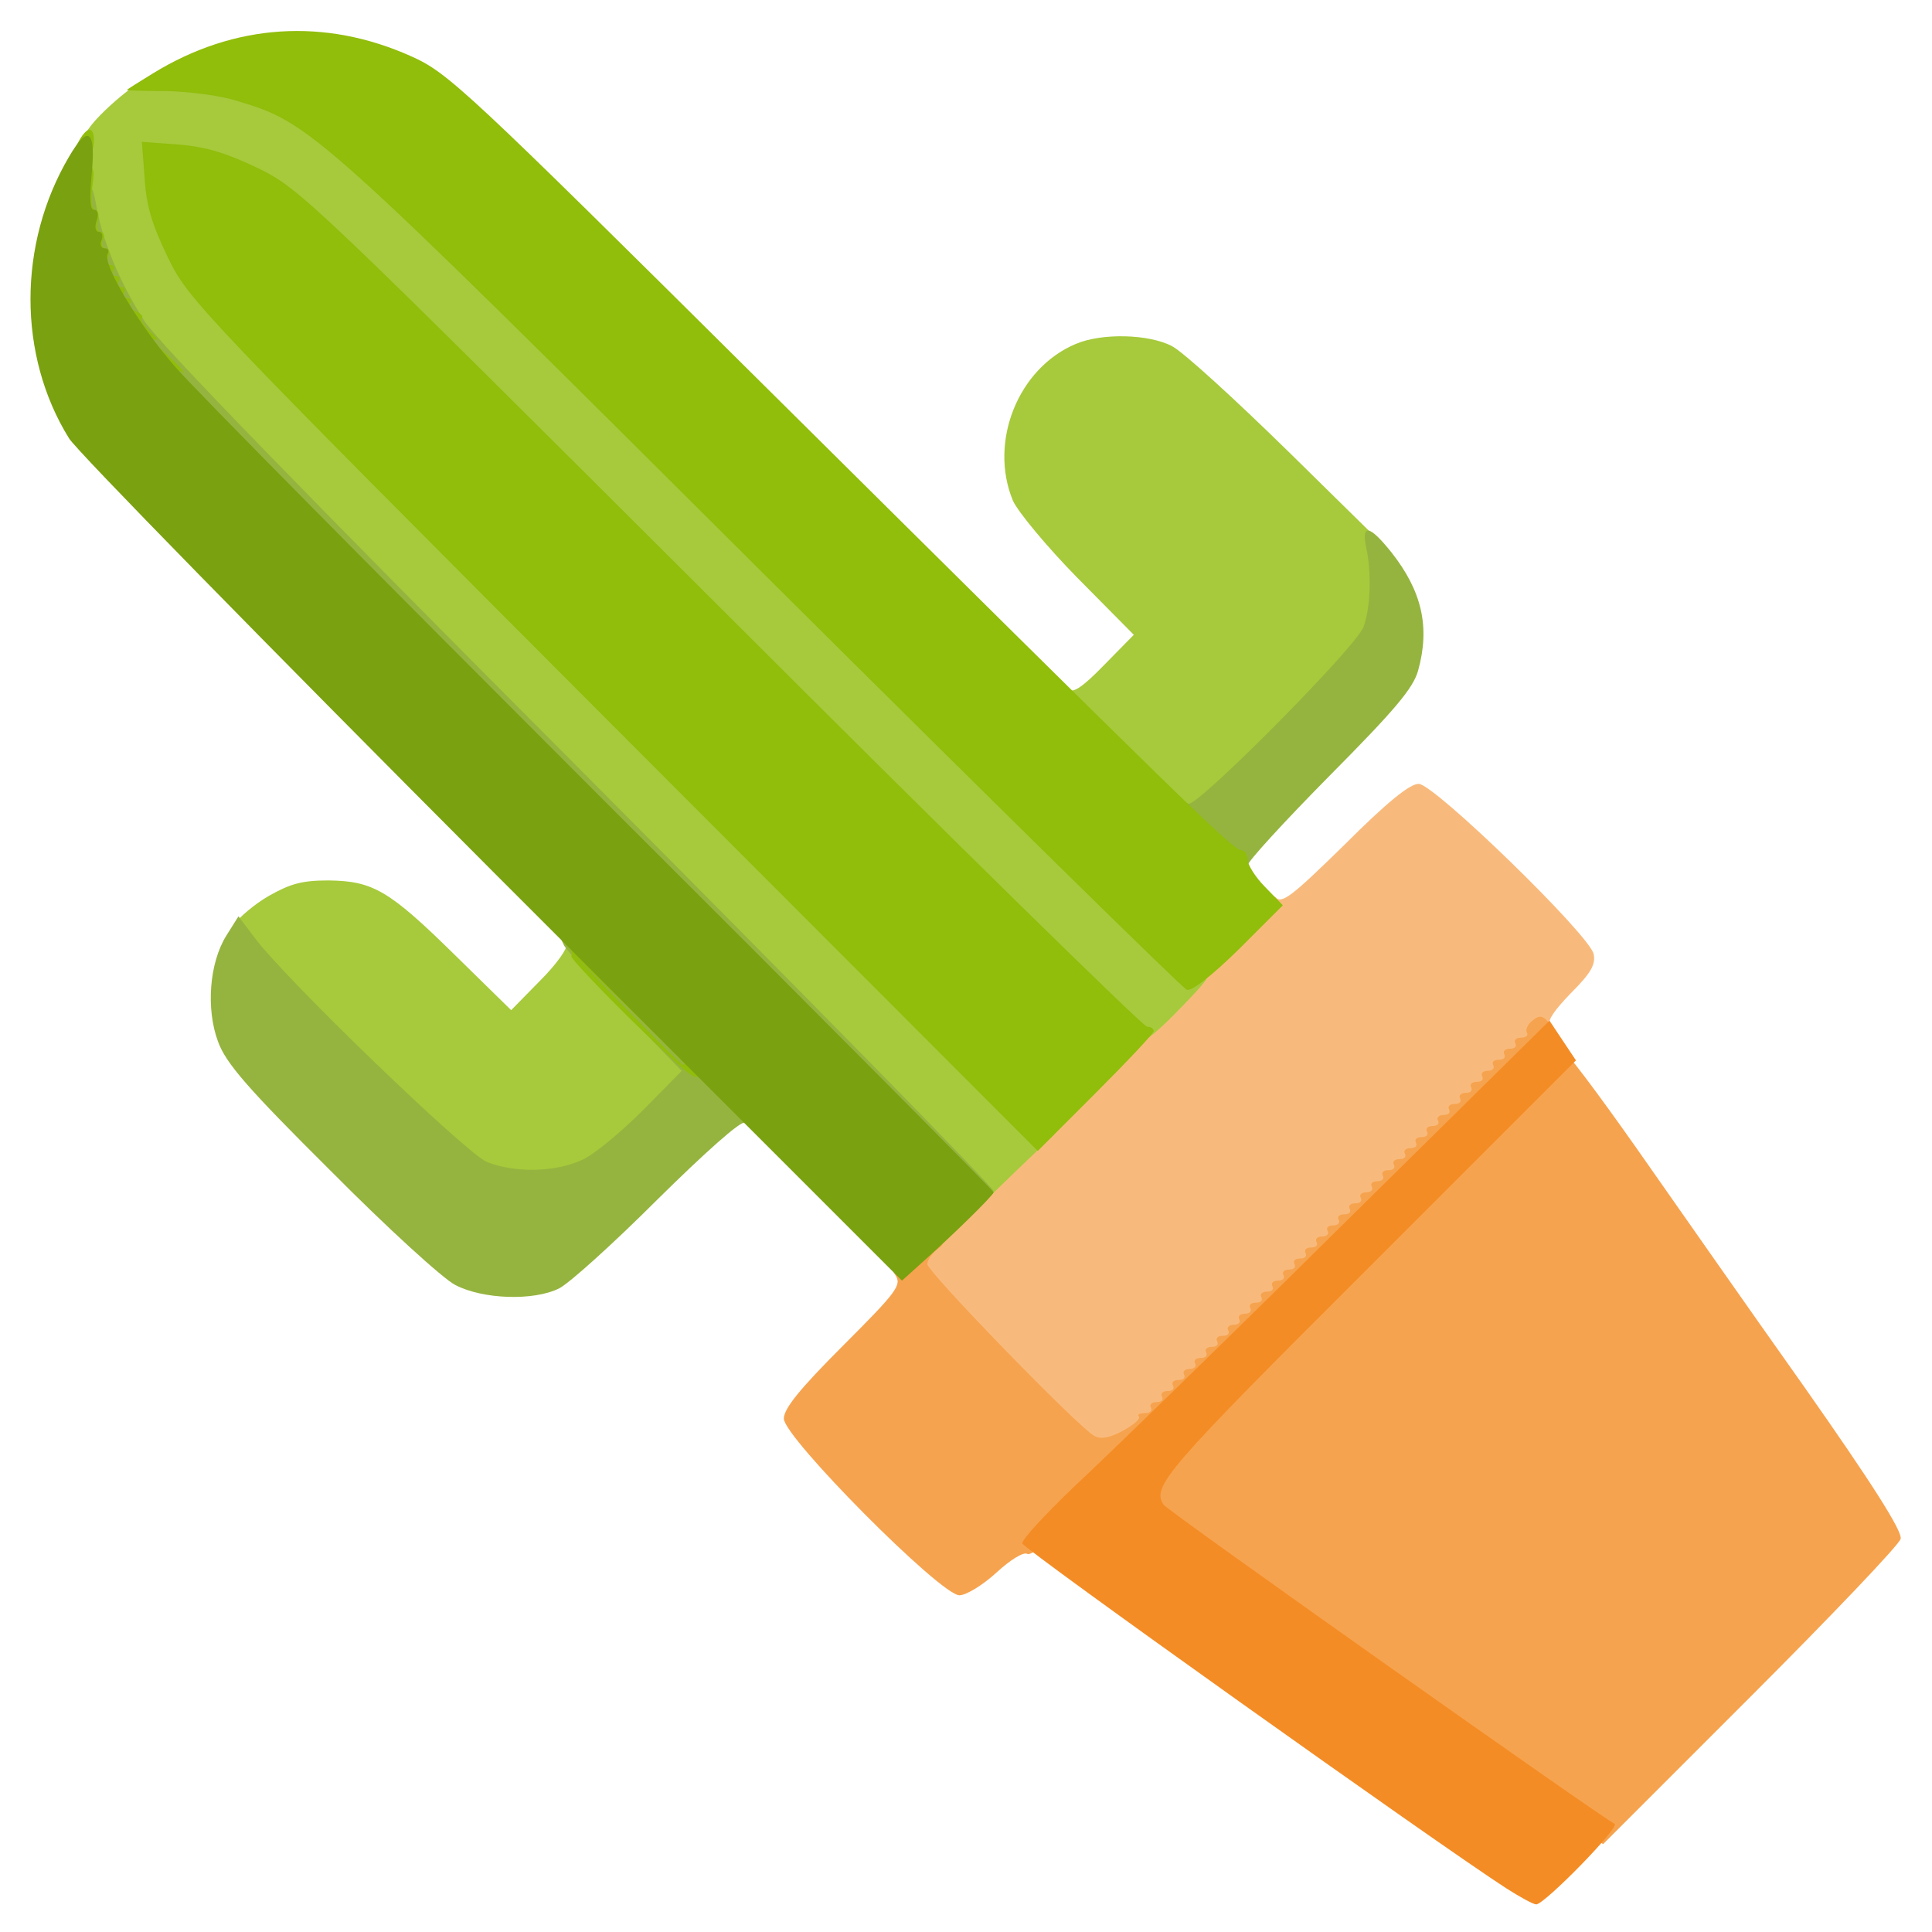<?xml version="1.0" encoding="utf-8"?>
<!DOCTYPE svg PUBLIC "-//W3C//DTD SVG 1.0//EN" "http://www.w3.org/TR/2001/REC-SVG-20010904/DTD/svg10.dtd">
<svg version="1.0" xmlns="http://www.w3.org/2000/svg" width="32px" height="32px" viewBox="0 0 350 350" preserveAspectRatio="xMidYMid meet">
 <g fill="#f8ba7c">
  <path d="M180.5 249 c-8.3 -8.2 -15.6 -15 -16.2 -15 -0.6 0 -1.4 -1.3 -1.8 -2.8 -0.5 -2.6 1.8 -5.1 33.2 -36.5 29.6 -29.4 34 -33.4 35.3 -32.2 1.2 1.3 2.8 0.1 12.6 -9.5 7.7 -7.7 11.8 -11 13.4 -11 2.8 0 30.8 27.2 31.7 30.8 0.4 1.9 -0.4 3.4 -4.2 7.2 -2.8 2.9 -4.3 5 -3.6 5.4 0.7 0.5 0.7 1.3 -0.2 2.8 -2 3.4 -71 72.1 -74.4 74.1 -1.7 0.9 -4.8 1.7 -6.9 1.7 -3.5 0 -4.7 -1 -18.9 -15z"/>
 </g>
 <g fill="#f6a34f">
  <path d="M284.9 330.4 c-18.9 -13 -76.5 -53.9 -77.2 -54.8 -0.4 -0.6 -0.6 -3.7 -0.5 -6.8 0.4 -6.7 0.9 -7 -11.3 5 -5.2 5 -9.2 8.2 -9.8 7.7 -0.7 -0.4 -3.1 1.1 -5.6 3.4 -2.5 2.3 -5.5 4.1 -6.7 4.1 -3.4 0 -31.8 -28.6 -31.8 -32 0 -1.8 2.8 -5.3 10.7 -13.2 9.8 -9.8 10.7 -11 9.5 -12.8 -1 -1.7 -0.9 -2.3 0.8 -4 1.2 -1.2 3.3 -2 5.3 -2 2.9 0.1 3 0.2 1.4 1.4 -0.9 0.7 -1.7 1.9 -1.7 2.6 0 1.4 27.3 29.5 30.2 31.1 1.2 0.7 2.8 0.4 5.2 -0.9 2 -1.1 3.3 -2.2 2.9 -2.6 -0.3 -0.3 0.1 -0.6 1.1 -0.6 0.9 0 1.4 -0.4 1.1 -1 -0.3 -0.5 0.1 -1 1 -1 0.9 0 1.3 -0.4 1 -1 -0.3 -0.5 0.1 -1 1 -1 0.9 0 1.3 -0.4 1 -1 -0.3 -0.6 0.1 -1 1 -1 0.9 0 1.3 -0.4 1 -1 -0.3 -0.5 0.1 -1 1 -1 0.9 0 1.3 -0.5 1 -1 -0.3 -0.5 0.1 -1 1 -1 0.9 0 1.3 -0.4 1 -1 -0.3 -0.5 0.1 -1 1 -1 0.9 0 1.3 -0.4 1 -1 -0.3 -0.6 0.1 -1 1 -1 0.9 0 1.3 -0.4 1 -1 -0.3 -0.5 0.1 -1 1 -1 0.9 0 1.3 -0.5 1 -1 -0.3 -0.5 0.1 -1 1 -1 0.9 0 1.3 -0.5 1 -1 -0.3 -0.6 0.1 -1 1 -1 0.9 0 1.3 -0.4 1 -1 -0.3 -0.5 0.1 -1 1 -1 0.9 0 1.3 -0.4 1 -1 -0.3 -0.5 0.1 -1 1 -1 0.9 0 1.3 -0.4 1 -1 -0.3 -0.5 0.1 -1 1 -1 0.9 0 1.3 -0.4 1 -1 -0.3 -0.6 0.1 -1 1 -1 0.9 0 1.3 -0.4 1 -1 -0.3 -0.5 0.1 -1 1 -1 0.9 0 1.3 -0.4 1 -1 -0.3 -0.5 0.1 -1 1 -1 0.9 0 1.3 -0.5 1 -1 -0.3 -0.6 0.1 -1 1 -1 0.9 0 1.3 -0.5 1 -1 -0.3 -0.6 0.1 -1 1 -1 0.9 0 1.3 -0.4 1 -1 -0.3 -0.5 0.1 -1 1 -1 0.9 0 1.3 -0.4 1 -1 -0.3 -0.5 0.1 -1 1 -1 0.9 0 1.3 -0.5 1 -1 -0.3 -0.6 0.1 -1 1 -1 0.9 0 1.3 -0.5 1 -1 -0.3 -0.6 0.1 -1 1 -1 0.9 0 1.3 -0.4 1 -1 -0.3 -0.5 0.1 -1 1 -1 0.9 0 1.3 -0.4 1 -1 -0.3 -0.5 0.1 -1 1 -1 0.9 0 1.3 -0.4 1 -1 -0.3 -0.5 0.1 -1 1 -1 0.9 0 1.3 -0.4 1 -1 -0.3 -0.5 0.1 -1 1 -1 0.9 0 1.3 -0.4 1 -1 -0.3 -0.5 0.1 -1 1 -1 0.9 0 1.3 -0.4 1 -1 -0.3 -0.5 0.1 -1 1 -1 0.9 0 1.3 -0.4 1 -1 -0.3 -0.5 0.1 -1 1 -1 0.9 0 1.3 -0.4 1 -1 -0.3 -0.5 0.1 -1 1 -1 0.9 0 1.3 -0.4 1 -1 -0.3 -0.5 0.1 -1 1 -1 0.9 0 1.3 -0.5 1 -1 -0.3 -0.6 0.1 -1 1 -1 0.9 0 1.3 -0.4 1 -1 -0.3 -0.5 0.1 -1 1 -1 0.9 0 1.3 -0.4 1 -1 -0.3 -0.5 0.1 -1 1 -1 0.9 0 1.4 -0.4 1.1 -0.9 -0.3 -0.5 0.1 -1.5 1 -2.2 1.4 -1.1 1.9 -1 3.5 1 1 1.3 1.6 2.7 1.3 3.2 -0.3 0.5 -0.1 0.9 0.4 0.9 0.6 0 6.6 8 13.5 17.8 6.8 9.7 20.5 29.3 30.5 43.4 12.3 17.5 17.9 26.3 17.5 27.6 -0.2 1 -12.5 13.9 -27.2 28.6 l-26.7 26.7 -5.5 -3.7z"/>
 </g>
 <g fill="#a6ca3b">
  <path d="M102.4 143 c-49.9 -50.2 -76.4 -77.6 -79.2 -81.8 -6 -9.2 -8.4 -16.3 -9 -26.4 -0.4 -8.3 -0.3 -8.7 2.4 -12.2 1.6 -2 4.9 -5 7.3 -6.7 4.1 -3 4.7 -3.1 11 -2.6 8.2 0.7 16 3.2 23.7 7.7 4.4 2.6 24.8 22.3 81.9 79.2 41.8 41.7 76.6 75.8 77.3 75.8 2.2 0 1.3 1.3 -4.9 7.6 -4.1 4.2 -6.7 6 -7.8 5.7 -0.9 -0.3 -35.8 -34.7 -77.6 -76.3 -73.4 -73.2 -76.3 -75.9 -83.5 -79.3 -4.1 -2 -9.3 -3.9 -11.4 -4.3 l-3.9 -0.7 0.6 3.9 c0.4 2.1 2.3 7.3 4.3 11.4 3.5 7.2 6.6 10.4 80.5 84.5 l76.9 77 -6.8 6.5 -6.7 6.5 -75.1 -75.5z"/>
  <path d="M85 213.4 c-3.3 -1.4 -37.9 -34.8 -42.2 -40.7 -1.8 -2.6 -1.9 -2.9 -0.4 -5.2 0.9 -1.3 3.7 -3.7 6.3 -5.2 3.9 -2.2 6 -2.8 10.8 -2.8 8.1 0.1 11 1.8 23 13.6 l10.1 9.9 5.3 -5.4 c3 -3 5 -5.9 4.7 -6.5 -0.4 -0.6 0 -1.1 1.1 -1.1 1 0 6.4 4.6 12.1 10.3 13.3 13.3 13.4 14.1 3 24.4 -4 4 -9 7.9 -11 8.8 -4.9 2 -18.1 1.9 -22.8 -0.1z"/>
  <path d="M202.2 138.7 c-7.1 -7.2 -10.2 -10.9 -10.2 -12.6 0 -1.8 0.3 -2.1 1.3 -1.3 1 0.9 2.6 -0.1 6.7 -4.3 l5.4 -5.5 -10.2 -10.3 c-5.6 -5.7 -10.8 -12 -11.7 -14 -4.4 -10.6 0.9 -24 11.4 -28.4 4.7 -2 13.2 -1.8 17.4 0.4 2 1 11.5 9.7 21.3 19.3 l17.8 17.5 0.1 5.5 c0 11.5 -0.3 12.1 -16.8 28.7 -19.4 19.6 -18.1 19.5 -32.5 5z"/>
 </g>
 <g fill="#f48c25">
  <path d="M272.9 342.1 c-12.4 -8 -87.4 -61.4 -87.7 -62.5 -0.1 -0.7 4.1 -5.2 9.3 -10.2 5.3 -4.9 26.9 -25.9 47.9 -46.7 l38.3 -37.8 2.4 3.6 2.4 3.6 -37.7 37.7 c-36.7 36.6 -39.2 39.5 -37 42.8 0.7 1.1 79.8 57 81.7 57.8 1.1 0.5 -12.7 14.6 -14.2 14.6 -0.5 0 -2.9 -1.3 -5.4 -2.9z"/>
 </g>
 <g fill="#95b43f">
  <path d="M82.5 232.8 c-2.2 -1.1 -12.4 -10.4 -22.6 -20.7 -15 -14.9 -19 -19.5 -20.4 -23.4 -2.2 -5.9 -1.6 -14.2 1.5 -19.2 l2.2 -3.5 2.8 3.7 c5.3 7.3 38.4 39.2 42.2 40.8 5 2 12.4 1.9 17.3 -0.4 2.2 -1 7.1 -5.1 11 -9 l7 -7.1 -10 -10.3 c-5.5 -5.6 -10.6 -11.2 -11.3 -12.4 -1.1 -2.2 -1 -2.3 1.7 -2.3 2.5 0 5.2 2.4 17.5 15.2 10.3 10.8 14.6 15.9 14.6 17.6 0 1.4 -0.4 2.1 -1.1 1.6 -0.7 -0.4 -7.3 5.5 -15.8 13.9 -8 8 -16 15.2 -17.8 16.1 -4.6 2.3 -13.8 2 -18.8 -0.6z"/>
  <path d="M102.2 143.7 c-40.2 -40.2 -73.2 -73.9 -73.2 -74.8 0 -0.9 -0.9 -1.9 -2.1 -2.2 -1.1 -0.3 -2.3 -1.5 -2.6 -2.6 -0.3 -1.2 -0.9 -2.1 -1.4 -2.1 -0.5 0 -0.9 -0.7 -0.9 -1.5 0 -0.8 -0.4 -1.5 -0.9 -1.5 -0.4 0 -2 -2.6 -3.4 -5.8 -5 -11.3 -6.3 -20.2 -2.8 -20.2 1.4 0 2 1 2.5 4 1 6.3 4.4 14.4 8.8 21.2 2.8 4.2 28.8 31 79 81.3 41.1 41.3 74.8 75.6 74.8 76.3 0 0.6 -1 1.2 -2.3 1.2 -1.6 0 -21.8 -19.6 -75.5 -73.3z"/>
  <path d="M222 157.3 c-3.3 -1.2 -8 -6.7 -8 -9.5 0 -1.8 0.4 -2.6 1.3 -2.2 1.6 0.6 30.2 -28.2 31.7 -32 1.3 -3.5 1.5 -9.9 0.5 -14.4 -0.9 -4.4 0.6 -4.1 4.6 0.9 5.5 7 7 13.5 4.8 21.4 -0.9 3.2 -4.2 7.1 -16 19 -8.2 8.3 -14.9 15.6 -14.9 16.3 0 1.2 -1.4 1.4 -4 0.5z"/>
 </g>
 <g fill="#91bd0b">
  <path d="M111.1 131.5 c-75.1 -75.3 -77 -77.2 -80.7 -84.9 -2.9 -6 -3.9 -9.4 -4.2 -14.4 l-0.5 -6.5 6.8 0.5 c4.9 0.4 8.7 1.6 14.3 4.3 7.5 3.6 10.1 6.2 83.7 79.6 41.8 41.8 76.6 75.9 77.3 75.9 0.6 0 1.2 0.3 1.2 0.8 0 0.4 -4.7 5.4 -10.5 11.2 l-10.5 10.5 -76.9 -77z"/>
  <path d="M114.7 185.1 c-6.4 -6.3 -11.5 -11.7 -11.2 -11.9 0.3 -0.3 0 -1.1 -0.6 -1.9 -0.9 -1 -0.6 -1.3 1.2 -1.3 1.7 0 5.4 3 12.7 10.3 9 9 10.3 10.8 10 13.3 -0.3 2.8 -0.6 2.6 -12.1 -8.5z m9.3 7.6 c0 -0.1 -4.6 -4.7 -10.2 -10.2 l-10.3 -10 10 10.3 c9.3 9.5 10.5 10.7 10.5 9.9z"/>
  <path d="M215 179.3 c-0.8 -0.3 -35.7 -34.6 -77.5 -76.2 -80.5 -80.2 -81.2 -80.8 -94.5 -84.8 -3 -1 -8.8 -1.7 -12.7 -1.8 -4 0 -7.3 -0.1 -7.3 -0.2 0 -0.1 2.1 -1.4 4.7 -3 14.8 -9.1 31.2 -10.1 46.8 -3.1 6.7 3 9.7 5.8 64 59.7 76.1 75.5 84.9 84.1 86.3 84.1 0.7 0 1.2 0.8 1.2 1.7 0 0.9 1.4 3.2 3.2 5 l3.2 3.3 -7.9 7.9 c-5 4.9 -8.6 7.7 -9.5 7.4z"/>
  <path d="M28.7 69.2 c-1 -1 -1.7 -2.1 -1.7 -2.5 0 -0.3 -1.1 -1.7 -2.4 -3 -5.4 -5.4 -11.6 -21.4 -11.6 -29.9 0 -3.2 0.3 -3.8 2.1 -3.8 1.9 0 2.1 0.4 1.6 4 -0.3 2.4 -0.1 4 0.5 4 0.6 0 0.8 0.9 0.5 2 -0.3 1.1 -0.1 2 0.5 2 0.6 0 0.8 0.7 0.4 1.5 -0.3 0.8 -0.1 1.5 0.5 1.5 0.6 0 0.9 0.7 0.5 1.5 -0.3 0.8 -0.1 1.5 0.5 1.5 0.6 0 0.7 0.5 0.4 1 -0.3 0.6 -0.1 1 0.5 1 0.6 0 0.8 0.5 0.5 1 -0.3 0.6 -0.1 1 0.5 1 0.6 0 0.8 0.5 0.5 1 -0.3 0.6 -0.1 1 0.5 1 0.6 0 0.9 0.4 0.6 0.9 -0.3 0.5 0.1 1.2 1 1.5 0.9 0.4 1.4 0.9 1.1 1.2 -0.3 0.4 0.4 1.5 1.6 2.6 1.2 1.1 1.5 1.6 0.7 1.3 -0.8 -0.4 0.3 1 2.5 3 2.2 2 3.3 3.3 2.5 2.9 -1 -0.5 -0.9 0 0.4 1.4 1.9 2.2 1.9 2.2 -0.6 2.2 -1.4 0 -3.2 -0.8 -4.1 -1.8z"/>
  <path d="M14 26.1 c1.6 -3.2 3 -3.4 3 -0.7 0 1.9 -0.5 2.6 -2 2.6 -1.7 0 -1.9 -0.3 -1 -1.9z"/>
 </g>
 <g fill="#7aa10f">
  <path d="M89.1 157.7 c-40.8 -40.9 -75.3 -76.1 -76.6 -78.3 -9.3 -15 -9.3 -35.2 0 -51 3.5 -6 4.9 -4.8 4.1 3.2 -0.4 4.4 -0.3 6.4 0.4 6.4 0.7 0 0.9 0.8 0.5 2 -0.4 1.1 -0.2 2 0.4 2 0.6 0 0.8 0.7 0.5 1.5 -0.4 0.8 -0.1 1.5 0.6 1.5 0.6 0 0.8 0.4 0.5 1 -1 1.7 5.5 12.7 12.1 20.3 3.4 4 38.2 39.1 77.3 78.2 39.1 39 71.1 71.2 71.1 71.5 0 0.5 -7.2 7.6 -13.6 13.3 l-3 2.7 -74.3 -74.3z"/>
 </g>
</svg>